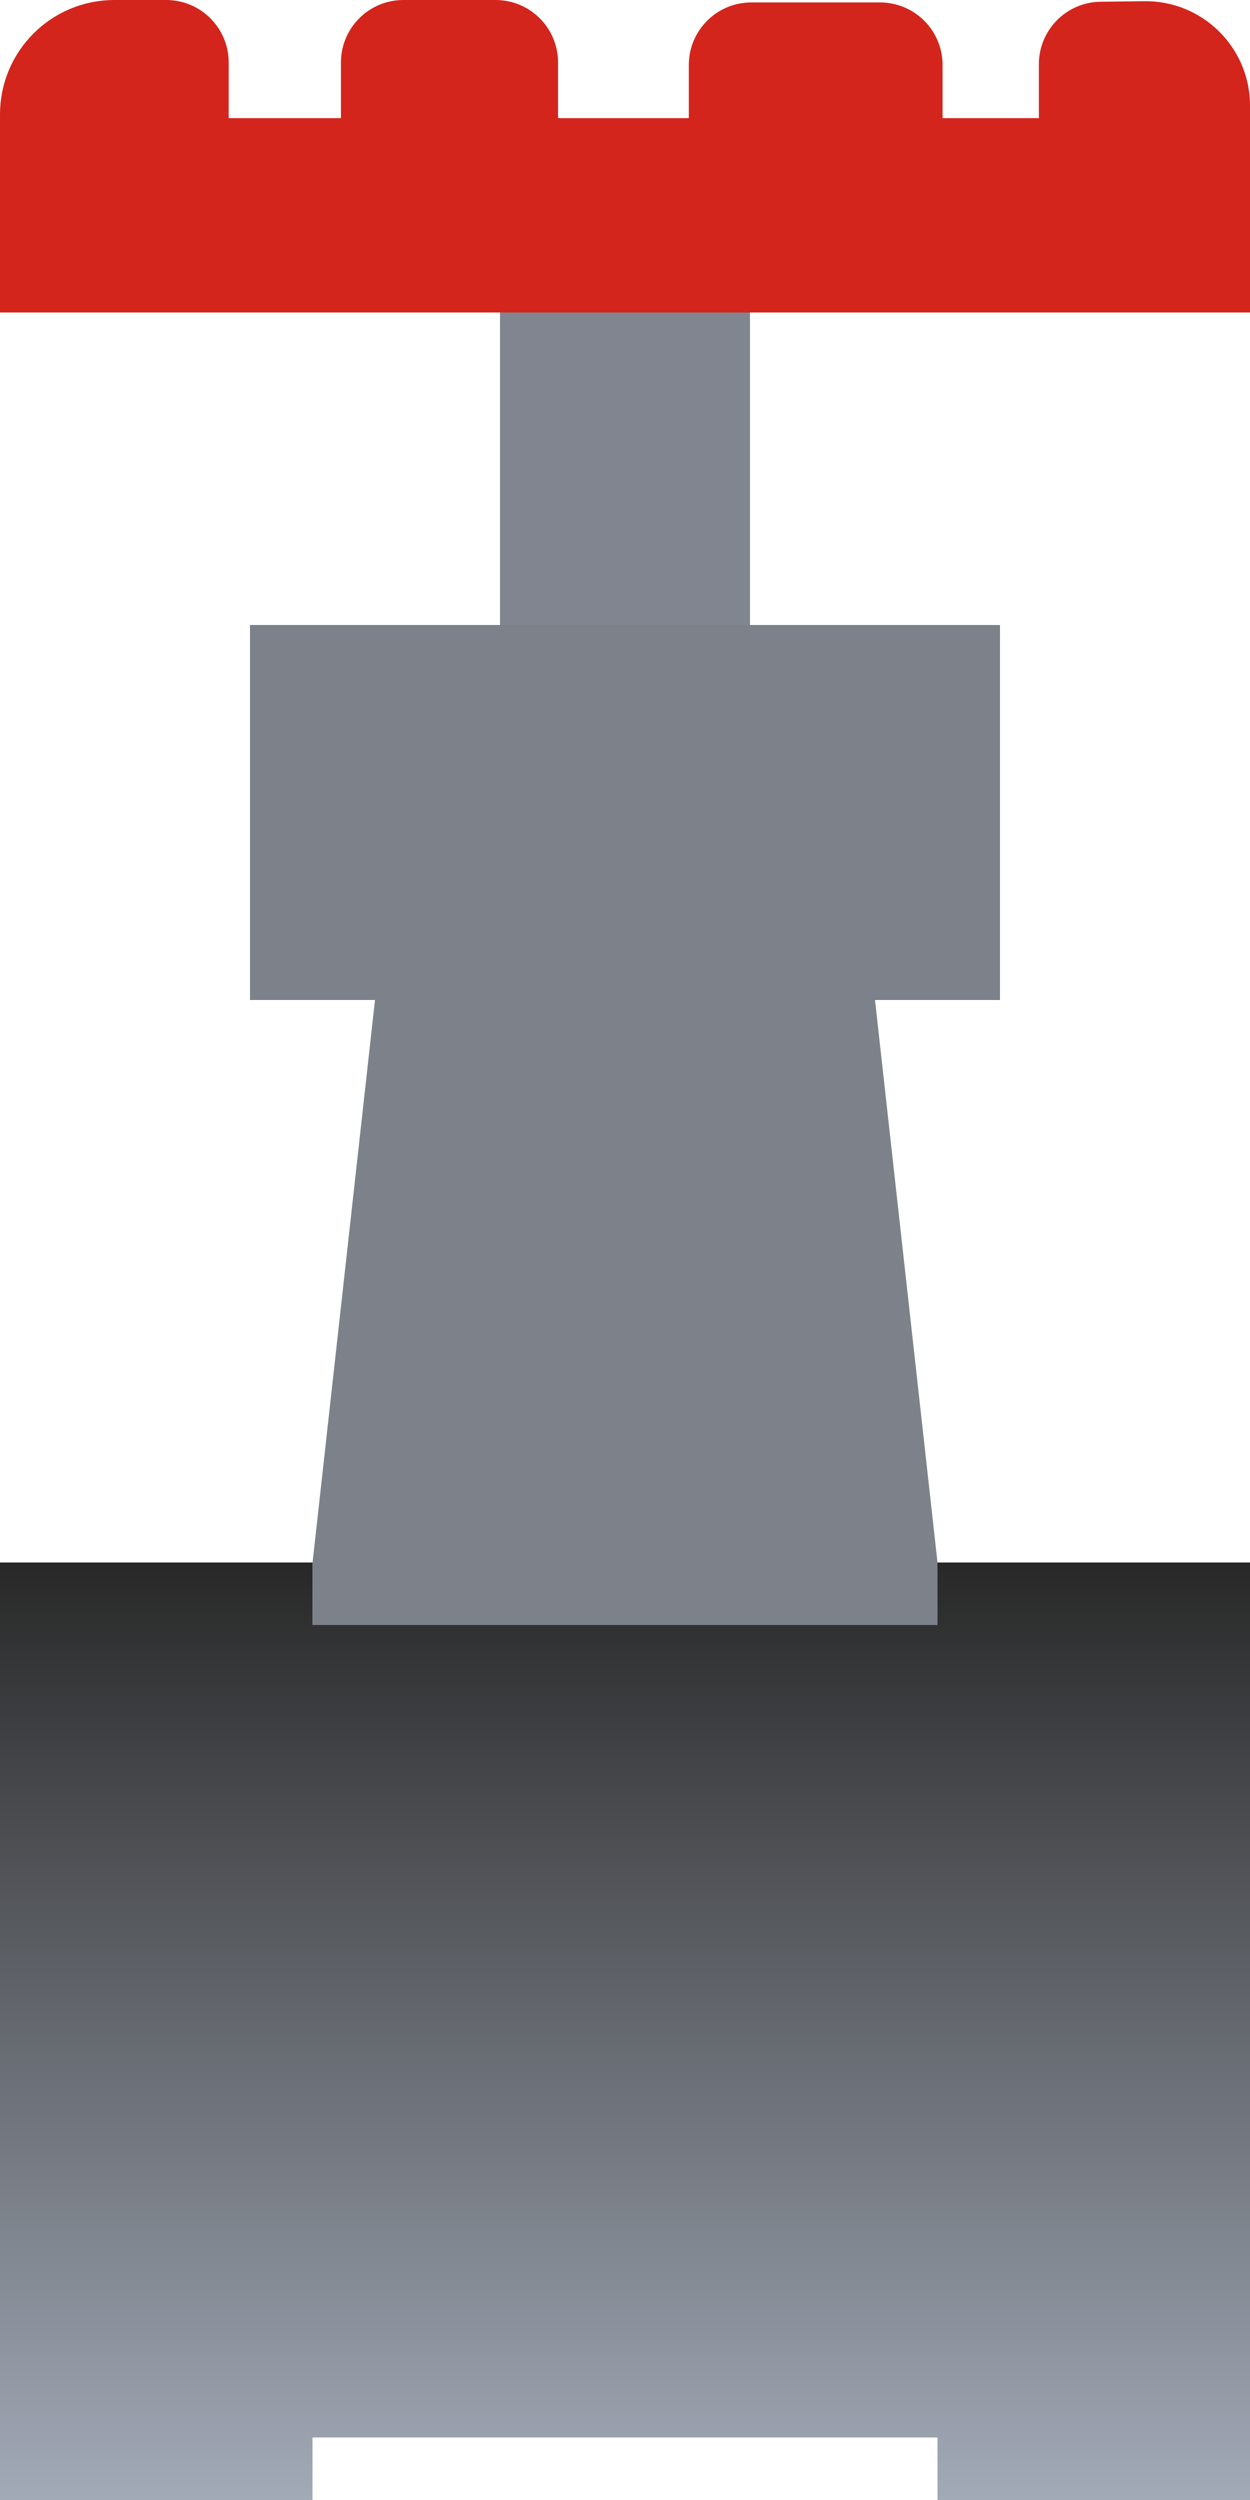 <?xml version="1.0" encoding="UTF-8"?>
<svg width="20px" height="40px" viewBox="0 0 20 40" version="1.1" xmlns="http://www.w3.org/2000/svg" xmlns:xlink="http://www.w3.org/1999/xlink">
    <!-- Generator: Sketch 52 (66869) - http://www.bohemiancoding.com/sketch -->
    <title>Hand operated valve 1</title>
    <desc>Created with Sketch.</desc>
    <defs>
        <linearGradient x1="50%" y1="0%" x2="50%" y2="129.332%" id="linearGradient-1">
            <stop stop-color="#282828" offset="0%"></stop>
            <stop stop-color="#C6D0E1" offset="100%"></stop>
        </linearGradient>
    </defs>
    <g id="Chillers" stroke="none" stroke-width="1" fill="none" fill-rule="evenodd">
        <g id="Desktop-HD-Copy-5" transform="translate(-1013, -560)">
            <g id="Hand-operated-valve-1" transform="translate(1013, 560)">
                <polygon id="Rectangle" fill="#80858F" points="8 5 12 5 12 26 8 26"></polygon>
                <polygon id="Rectangle-Copy-10" fill="#7C818A" points="6 16 14 16 15 25 15 26 5.001 26 5.001 25"></polygon>
                <rect id="Rectangle-Copy-42" fill="#7C818A" x="4" y="10" width="12" height="6"></rect>
                <path d="M1.83,2.25514052e-16 L2.659,9.836576e-14 C3.212,9.82643069e-14 3.659,0.448 3.659,1 L3.659,1.89 L5.455,1.89 L5.455,1 C5.455,0.448 5.902,4.93999618e-15 6.455,5.32907052e-15 L7.929,-1.11022302e-16 C8.482,-7.03002761e-16 8.929,0.448 8.929,1 L8.929,1.89 L11.021,1.89 L11.021,1.039 C11.021,0.487 11.469,0.039 12.021,0.039 L14.081,0.039 C14.633,0.039 15.081,0.487 15.081,1.039 L15.081,1.89 L16.622,1.89 L16.622,1.027 C16.622,0.48 17.062,0.034 17.61,0.028 L18.311,0.019 C19.233,0.009 19.989,0.748 20,1.67 C20,1.676 20,1.683 20,1.689 L20,5 L0,5 L-2.22044605e-16,1.83 C-3.45795897e-16,0.819 0.819,4.07671543e-16 1.83,2.22044605e-16 Z" id="Rectangle" fill="#D3251C"></path>
                <path d="M15,39 L5,39 L5,40 L0,40 L0,25 L5,25 L5,26 L15,26 L15,25 L20,25 L20,40 L15,40 L15,39 Z" id="Combined-Shape" fill="url(#linearGradient-1)"></path>
            </g>
        </g>
    </g>
</svg>